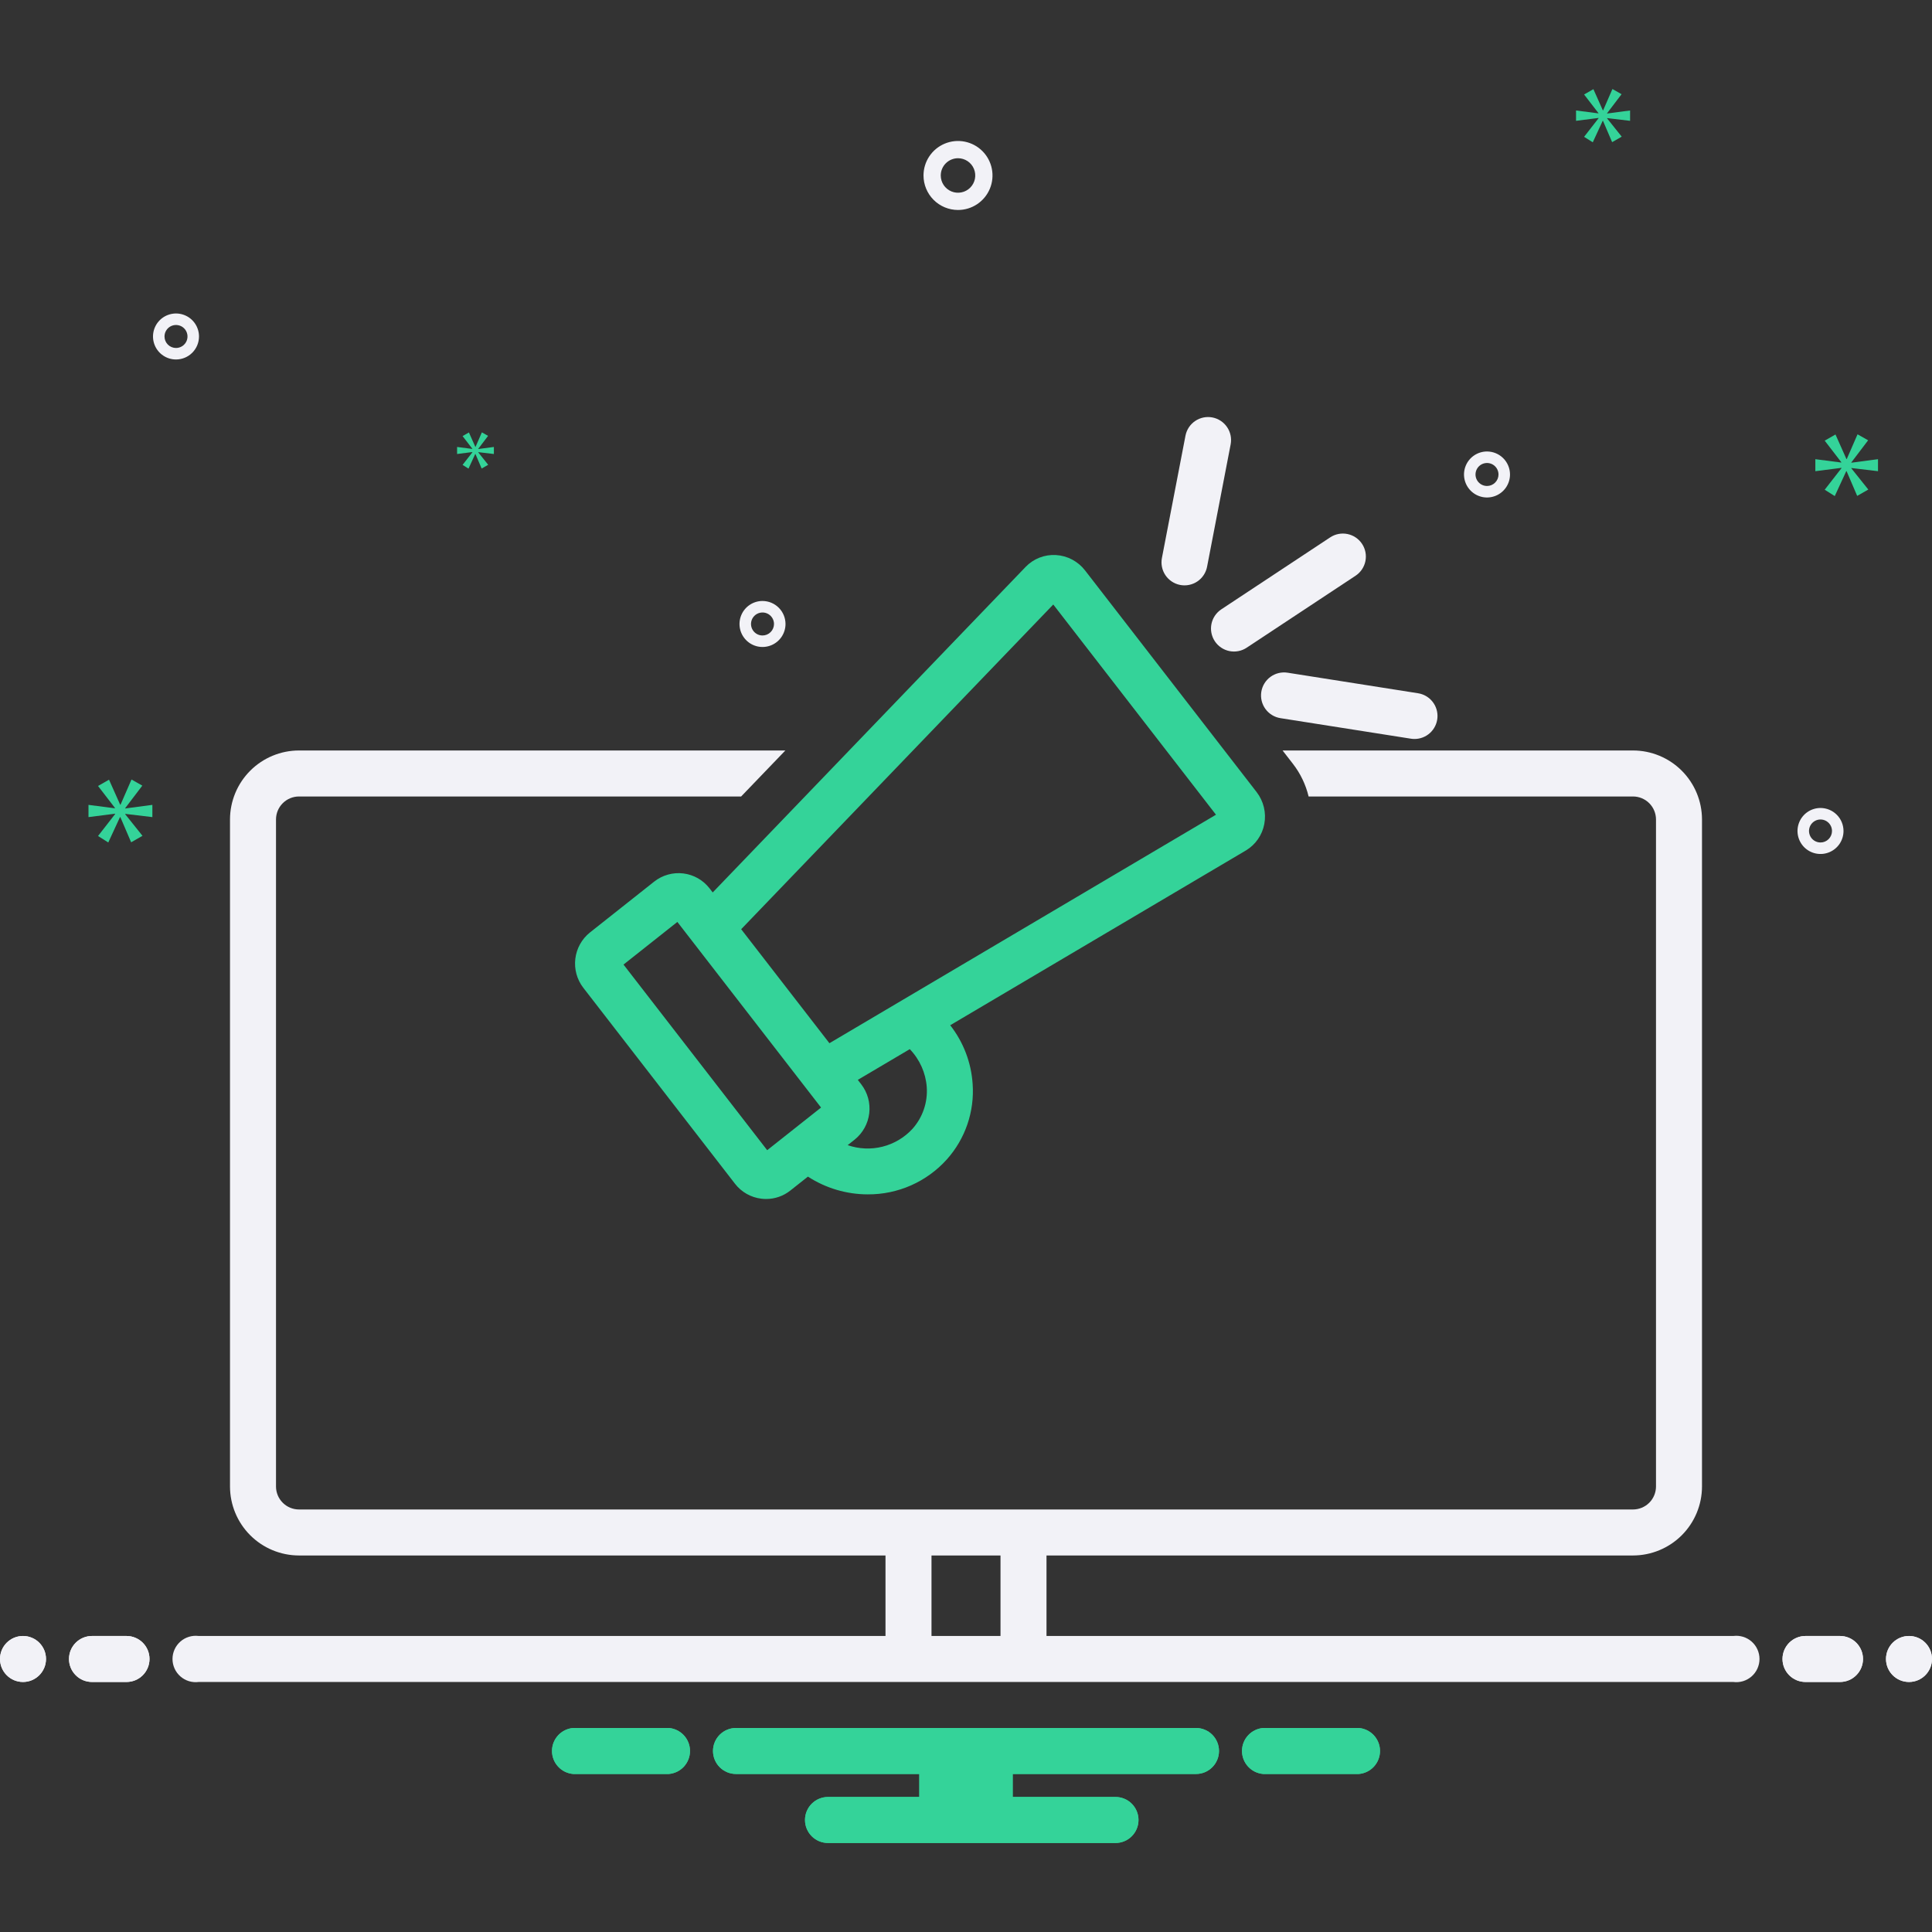 <svg width="168" height="168" viewBox="0 0 168 168" fill="none" xmlns="http://www.w3.org/2000/svg">
<rect x="0" y="0" width="168" height="168" fill="#333333" stroke="none"/>
<path d="M2 146.259C3.105 146.259 4 145.363 4 144.259C4 143.154 3.105 142.259 2 142.259C0.895 142.259 0 143.154 0 144.259C0 145.363 0.895 146.259 2 146.259Z" fill="#F2F2F7"/>
<path d="M11 142.259H8C7.47 142.259 6.961 142.47 6.586 142.845C6.211 143.22 6 143.729 6 144.259C6 144.79 6.211 145.298 6.586 145.673C6.961 146.049 7.47 146.259 8 146.259H11C11.53 146.259 12.039 146.049 12.414 145.673C12.789 145.298 13 144.79 13 144.259C13 143.729 12.789 143.22 12.414 142.845C12.039 142.47 11.53 142.259 11 142.259Z" fill="#F2F2F7"/>
<path d="M160 142.259H157C156.47 142.259 155.961 142.47 155.586 142.845C155.211 143.22 155 143.729 155 144.259C155 144.79 155.211 145.298 155.586 145.673C155.961 146.049 156.47 146.259 157 146.259H160C160.53 146.259 161.039 146.049 161.414 145.673C161.789 145.298 162 144.79 162 144.259C162 143.729 161.789 143.22 161.414 142.845C161.039 142.47 160.53 142.259 160 142.259Z" fill="#F2F2F7"/>
<path d="M166 146.259C167.105 146.259 168 145.363 168 144.259C168 143.154 167.105 142.259 166 142.259C164.895 142.259 164 143.154 164 144.259C164 145.363 164.895 146.259 166 146.259Z" fill="#F2F2F7"/>
<path d="M118.154 150.259H109.846C109.343 150.3 108.874 150.528 108.532 150.898C108.19 151.269 108 151.755 108 152.259C108 152.764 108.19 153.25 108.532 153.62C108.874 153.991 109.343 154.219 109.846 154.259H118.154C118.657 154.219 119.126 153.991 119.468 153.62C119.81 153.25 120 152.764 120 152.259C120 151.755 119.81 151.269 119.468 150.898C119.126 150.528 118.657 150.3 118.154 150.259Z" fill="#34D399"/>
<path d="M58.154 150.259H49.846C49.343 150.3 48.874 150.528 48.532 150.898C48.19 151.269 48 151.755 48 152.259C48 152.764 48.19 153.25 48.532 153.62C48.874 153.991 49.343 154.219 49.846 154.259H58.154C58.657 154.219 59.126 153.991 59.468 153.62C59.81 153.25 60 152.764 60 152.259C60 151.755 59.81 151.269 59.468 150.898C59.126 150.528 58.657 150.3 58.154 150.259Z" fill="#34D399"/>
<path d="M104 150.259H64C63.47 150.259 62.961 150.47 62.586 150.845C62.211 151.22 62 151.729 62 152.259C62 152.79 62.211 153.298 62.586 153.673C62.961 154.049 63.47 154.259 64 154.259H79.94V156.259H72C71.47 156.259 70.961 156.47 70.586 156.845C70.211 157.22 70 157.729 70 158.259C70 158.79 70.211 159.298 70.586 159.673C70.961 160.049 71.47 160.259 72 160.259H97C97.53 160.259 98.039 160.049 98.414 159.673C98.789 159.298 99 158.79 99 158.259C99 157.729 98.789 157.22 98.414 156.845C98.039 156.47 97.53 156.259 97 156.259H88.06V154.259H104C104.53 154.259 105.039 154.049 105.414 153.673C105.789 153.298 106 152.79 106 152.259C106 151.729 105.789 151.22 105.414 150.845C105.039 150.47 104.53 150.259 104 150.259Z" fill="#34D399"/>
<path d="M2 146.259C3.105 146.259 4 145.363 4 144.259C4 143.154 3.105 142.259 2 142.259C0.895 142.259 0 143.154 0 144.259C0 145.363 0.895 146.259 2 146.259Z" fill="#F2F2F7"/>
<path d="M11 142.259H8C7.47 142.259 6.961 142.47 6.586 142.845C6.211 143.22 6 143.729 6 144.259C6 144.79 6.211 145.298 6.586 145.673C6.961 146.049 7.47 146.259 8 146.259H11C11.53 146.259 12.039 146.049 12.414 145.673C12.789 145.298 13 144.79 13 144.259C13 143.729 12.789 143.22 12.414 142.845C12.039 142.47 11.53 142.259 11 142.259Z" fill="#F2F2F7"/>
<path d="M160 142.259H157C156.47 142.259 155.961 142.47 155.586 142.845C155.211 143.22 155 143.729 155 144.259C155 144.79 155.211 145.298 155.586 145.673C155.961 146.049 156.47 146.259 157 146.259H160C160.53 146.259 161.039 146.049 161.414 145.673C161.789 145.298 162 144.79 162 144.259C162 143.729 161.789 143.22 161.414 142.845C161.039 142.47 160.53 142.259 160 142.259Z" fill="#F2F2F7"/>
<path d="M166 146.259C167.105 146.259 168 145.363 168 144.259C168 143.154 167.105 142.259 166 142.259C164.895 142.259 164 143.154 164 144.259C164 145.363 164.895 146.259 166 146.259Z" fill="#F2F2F7"/>
<path d="M118.154 150.259H109.846C109.343 150.3 108.874 150.528 108.532 150.898C108.19 151.269 108 151.755 108 152.259C108 152.764 108.19 153.25 108.532 153.62C108.874 153.991 109.343 154.219 109.846 154.259H118.154C118.657 154.219 119.126 153.991 119.468 153.62C119.81 153.25 120 152.764 120 152.259C120 151.755 119.81 151.269 119.468 150.898C119.126 150.528 118.657 150.3 118.154 150.259Z" fill="#34D399"/>
<path d="M58.154 150.259H49.846C49.343 150.3 48.874 150.528 48.532 150.898C48.19 151.269 48 151.755 48 152.259C48 152.764 48.19 153.25 48.532 153.62C48.874 153.991 49.343 154.219 49.846 154.259H58.154C58.657 154.219 59.126 153.991 59.468 153.62C59.81 153.25 60 152.764 60 152.259C60 151.755 59.81 151.269 59.468 150.898C59.126 150.528 58.657 150.3 58.154 150.259Z" fill="#34D399"/>
<path d="M104 150.259H64C63.47 150.259 62.961 150.47 62.586 150.845C62.211 151.22 62 151.729 62 152.259C62 152.79 62.211 153.298 62.586 153.673C62.961 154.049 63.47 154.259 64 154.259H79.94V156.259H72C71.47 156.259 70.961 156.47 70.586 156.845C70.211 157.22 70 157.729 70 158.259C70 158.79 70.211 159.298 70.586 159.673C70.961 160.049 71.47 160.259 72 160.259H97C97.53 160.259 98.039 160.049 98.414 159.673C98.789 159.298 99 158.79 99 158.259C99 157.729 98.789 157.22 98.414 156.845C98.039 156.47 97.53 156.259 97 156.259H88.06V154.259H104C104.53 154.259 105.039 154.049 105.414 153.673C105.789 153.298 106 152.79 106 152.259C106 151.729 105.789 151.22 105.414 150.845C105.039 150.47 104.53 150.259 104 150.259Z" fill="#34D399"/>
<path d="M61.706 77.257C61.431 76.898 61.087 76.599 60.694 76.374C60.302 76.15 59.869 76.006 59.421 75.951C58.972 75.896 58.517 75.93 58.082 76.052C57.647 76.174 57.241 76.381 56.886 76.661L51.301 81.084C50.593 81.65 50.136 82.471 50.028 83.371C49.92 84.271 50.169 85.178 50.723 85.895L63.908 102.929C64.184 103.288 64.529 103.589 64.923 103.813C65.317 104.037 65.752 104.18 66.202 104.234C66.341 104.251 66.481 104.26 66.621 104.26C67.386 104.26 68.129 104 68.728 103.523L70.254 102.315C71.803 103.319 73.609 103.855 75.455 103.858C76.752 103.866 78.036 103.6 79.223 103.075C80.409 102.55 81.471 101.78 82.337 100.815C83.129 99.928 83.736 98.892 84.121 97.767C84.505 96.642 84.661 95.451 84.578 94.265C84.458 92.403 83.778 90.621 82.627 89.151L108.329 73.959L108.336 73.955C108.751 73.707 109.108 73.373 109.385 72.976C109.661 72.58 109.85 72.129 109.939 71.654C110.031 71.169 110.018 70.671 109.902 70.192C109.787 69.712 109.571 69.263 109.269 68.873L94.352 49.602C94.049 49.21 93.666 48.888 93.229 48.657C92.791 48.426 92.309 48.292 91.814 48.264C91.328 48.236 90.84 48.314 90.386 48.492C89.932 48.67 89.522 48.945 89.184 49.296L61.975 77.604L61.706 77.257ZM66.712 100.017L54.218 83.876L58.901 80.168L71.396 96.308L66.712 100.017ZM79.349 98.156C78.651 98.917 77.745 99.457 76.743 99.71C75.741 99.963 74.687 99.917 73.711 99.578L74.314 99.1C75.021 98.534 75.478 97.713 75.586 96.813C75.694 95.913 75.444 95.007 74.891 94.289L74.591 93.902L79.111 91.23C79.973 92.123 80.495 93.289 80.587 94.526C80.633 95.183 80.548 95.843 80.335 96.466C80.123 97.09 79.787 97.664 79.349 98.156ZM91.588 52.566L105.737 70.845L72.124 90.714L64.45 80.801L91.588 52.566Z" fill="#34D399"/>
<path d="M105.636 55.758C105.78 55.977 105.967 56.165 106.185 56.312C106.402 56.459 106.647 56.562 106.904 56.615C107.161 56.667 107.426 56.668 107.684 56.618C107.942 56.569 108.187 56.468 108.406 56.323L117.878 50.062C118.319 49.769 118.626 49.313 118.731 48.794C118.837 48.275 118.732 47.735 118.44 47.293C118.148 46.852 117.693 46.544 117.174 46.437C116.655 46.33 116.115 46.434 115.673 46.725L106.201 52.986C105.982 53.131 105.794 53.318 105.646 53.535C105.499 53.753 105.397 53.998 105.344 54.255C105.292 54.512 105.29 54.778 105.34 55.035C105.39 55.293 105.491 55.539 105.636 55.758Z" fill="#F2F2F7"/>
<path d="M102.622 50.865C102.88 50.915 103.145 50.913 103.403 50.861C103.66 50.808 103.904 50.705 104.122 50.558C104.34 50.411 104.526 50.222 104.67 50.002C104.815 49.783 104.915 49.537 104.964 49.279L107.014 38.637C107.112 38.117 107.001 37.579 106.703 37.141C106.406 36.703 105.947 36.401 105.427 36.3C104.907 36.2 104.369 36.31 103.93 36.606C103.491 36.903 103.188 37.361 103.086 37.88L101.036 48.522C100.986 48.78 100.988 49.045 101.041 49.303C101.094 49.56 101.197 49.804 101.344 50.022C101.491 50.239 101.68 50.426 101.899 50.57C102.118 50.715 102.364 50.815 102.622 50.865Z" fill="#F2F2F7"/>
<path d="M109.679 60.161C109.596 60.685 109.725 61.22 110.037 61.649C110.349 62.078 110.819 62.365 111.343 62.448L122.688 64.234C122.792 64.251 122.898 64.259 123.003 64.259C123.506 64.258 123.99 64.068 124.359 63.726C124.728 63.384 124.955 62.915 124.994 62.414C125.033 61.912 124.881 61.414 124.569 61.019C124.258 60.624 123.808 60.361 123.311 60.283L111.966 58.496C111.442 58.414 110.907 58.543 110.478 58.855C110.049 59.167 109.761 59.637 109.679 60.161Z" fill="#F2F2F7"/>
<path d="M150.721 142.259L91 142.259V135.259H142C143.591 135.257 145.116 134.625 146.241 133.5C147.366 132.375 147.998 130.85 148 129.259V71.259C147.998 69.668 147.366 68.143 146.241 67.018C145.116 65.893 143.591 65.26 142 65.259H111.529L112.432 66.424C113.081 67.262 113.544 68.228 113.792 69.259H142C142.53 69.259 143.039 69.47 143.414 69.845C143.788 70.22 143.999 70.728 144 71.259V129.259C143.999 129.789 143.788 130.298 143.414 130.673C143.039 131.048 142.53 131.258 142 131.259H26C25.47 131.259 24.961 131.048 24.586 130.673C24.211 130.298 24 129.789 24 129.259V71.259C24 70.728 24.211 70.22 24.586 69.845C24.961 69.47 25.47 69.259 26 69.259H64.447L68.292 65.259H26C24.409 65.26 22.884 65.893 21.759 67.018C20.634 68.143 20.002 69.668 20 71.259V129.259C20.002 130.85 20.634 132.375 21.759 133.5C22.884 134.625 24.409 135.257 26 135.259H77V142.259L17.279 142.259C16.994 142.222 16.705 142.246 16.43 142.329C16.156 142.413 15.902 142.554 15.687 142.743C15.471 142.933 15.298 143.166 15.18 143.427C15.062 143.689 15 143.972 15 144.259C15 144.546 15.062 144.83 15.18 145.091C15.298 145.353 15.471 145.586 15.687 145.775C15.902 145.964 16.156 146.105 16.43 146.189C16.705 146.272 16.994 146.296 17.279 146.259H150.721C151.006 146.296 151.295 146.272 151.57 146.189C151.844 146.105 152.098 145.964 152.313 145.775C152.529 145.586 152.702 145.353 152.82 145.091C152.938 144.83 153 144.546 153 144.259C153 143.972 152.938 143.689 152.82 143.427C152.702 143.166 152.529 142.933 152.313 142.743C152.098 142.554 151.844 142.413 151.57 142.329C151.295 142.246 151.006 142.222 150.721 142.259ZM81 135.259H87V142.259H81V135.259Z" fill="#F2F2F7"/>
<path d="M83.305 18.259C83.898 18.259 84.478 18.083 84.971 17.754C85.465 17.424 85.849 16.956 86.076 16.407C86.303 15.859 86.363 15.256 86.247 14.674C86.131 14.092 85.846 13.557 85.426 13.138C85.007 12.718 84.472 12.433 83.89 12.317C83.308 12.201 82.705 12.261 82.157 12.488C81.609 12.715 81.14 13.099 80.81 13.593C80.481 14.086 80.305 14.666 80.305 15.259C80.306 16.055 80.622 16.817 81.184 17.38C81.747 17.942 82.509 18.258 83.305 18.259ZM83.305 13.759C83.601 13.759 83.891 13.847 84.138 14.012C84.385 14.177 84.577 14.411 84.691 14.685C84.804 14.959 84.834 15.261 84.776 15.552C84.718 15.843 84.575 16.11 84.365 16.32C84.156 16.53 83.888 16.673 83.597 16.73C83.306 16.788 83.005 16.759 82.731 16.645C82.457 16.532 82.222 16.339 82.058 16.093C81.893 15.846 81.805 15.556 81.805 15.259C81.805 14.862 81.963 14.48 82.245 14.199C82.526 13.918 82.907 13.76 83.305 13.759Z" fill="#F2F2F7"/>
<path d="M158.305 70.259C157.909 70.259 157.522 70.377 157.194 70.596C156.865 70.816 156.608 71.129 156.457 71.494C156.306 71.859 156.266 72.261 156.343 72.65C156.42 73.037 156.611 73.394 156.89 73.674C157.17 73.953 157.527 74.144 157.915 74.221C158.302 74.298 158.705 74.258 159.07 74.107C159.436 73.956 159.748 73.699 159.968 73.37C160.187 73.041 160.305 72.655 160.305 72.259C160.304 71.729 160.093 71.221 159.718 70.846C159.343 70.471 158.835 70.26 158.305 70.259ZM158.305 73.259C158.107 73.259 157.914 73.201 157.749 73.091C157.585 72.981 157.456 72.825 157.381 72.642C157.305 72.459 157.285 72.258 157.324 72.064C157.362 71.87 157.458 71.692 157.598 71.552C157.737 71.412 157.916 71.317 158.11 71.278C158.304 71.24 158.505 71.26 158.687 71.335C158.87 71.411 159.026 71.539 159.136 71.704C159.246 71.868 159.305 72.061 159.305 72.259C159.304 72.524 159.199 72.779 159.011 72.966C158.824 73.154 158.57 73.259 158.305 73.259Z" fill="#F2F2F7"/>
<path d="M66.305 52.259C65.909 52.259 65.522 52.377 65.194 52.596C64.865 52.816 64.608 53.129 64.457 53.494C64.306 53.859 64.266 54.261 64.343 54.65C64.42 55.037 64.611 55.394 64.891 55.673C65.17 55.953 65.526 56.144 65.915 56.221C66.302 56.298 66.705 56.258 67.07 56.107C67.436 55.956 67.748 55.699 67.968 55.37C68.187 55.041 68.305 54.655 68.305 54.259C68.304 53.729 68.093 53.221 67.718 52.846C67.343 52.471 66.835 52.26 66.305 52.259ZM66.305 55.259C66.107 55.259 65.914 55.201 65.749 55.091C65.585 54.981 65.457 54.825 65.381 54.642C65.305 54.459 65.285 54.258 65.324 54.064C65.362 53.87 65.458 53.692 65.598 53.552C65.737 53.412 65.916 53.317 66.11 53.279C66.304 53.24 66.505 53.26 66.687 53.335C66.87 53.411 67.026 53.539 67.136 53.704C67.246 53.868 67.305 54.062 67.305 54.259C67.304 54.524 67.199 54.779 67.011 54.966C66.824 55.154 66.57 55.259 66.305 55.259Z" fill="#F2F2F7"/>
<path d="M129.305 39.259C128.909 39.259 128.522 39.377 128.194 39.596C127.865 39.816 127.608 40.129 127.457 40.494C127.306 40.859 127.266 41.261 127.343 41.65C127.42 42.037 127.611 42.394 127.89 42.673C128.17 42.953 128.527 43.144 128.915 43.221C129.302 43.298 129.705 43.258 130.07 43.107C130.436 42.956 130.748 42.699 130.968 42.37C131.187 42.041 131.305 41.655 131.305 41.259C131.304 40.729 131.093 40.221 130.718 39.846C130.343 39.471 129.835 39.26 129.305 39.259ZM129.305 42.259C129.107 42.259 128.914 42.201 128.749 42.091C128.585 41.981 128.456 41.825 128.381 41.642C128.305 41.459 128.285 41.258 128.324 41.064C128.362 40.87 128.458 40.692 128.598 40.552C128.737 40.412 128.916 40.317 129.11 40.279C129.304 40.24 129.505 40.26 129.687 40.335C129.87 40.411 130.026 40.539 130.136 40.704C130.246 40.868 130.305 41.062 130.305 41.259C130.304 41.524 130.199 41.779 130.011 41.966C129.824 42.154 129.57 42.259 129.305 42.259Z" fill="#F2F2F7"/>
<path d="M17.305 29.259C17.305 28.864 17.187 28.477 16.968 28.148C16.748 27.819 16.436 27.563 16.07 27.412C15.705 27.26 15.303 27.221 14.915 27.298C14.527 27.375 14.17 27.565 13.89 27.845C13.611 28.125 13.42 28.481 13.343 28.869C13.266 29.257 13.306 29.659 13.457 30.025C13.608 30.39 13.865 30.703 14.194 30.922C14.522 31.142 14.909 31.259 15.305 31.259C15.835 31.259 16.343 31.048 16.718 30.673C17.093 30.298 17.304 29.79 17.305 29.259ZM14.305 29.259C14.305 29.061 14.363 28.868 14.473 28.704C14.583 28.539 14.739 28.411 14.922 28.335C15.105 28.26 15.306 28.24 15.5 28.279C15.694 28.317 15.872 28.412 16.012 28.552C16.152 28.692 16.247 28.87 16.285 29.064C16.324 29.258 16.304 29.459 16.229 29.642C16.153 29.825 16.025 29.981 15.86 30.091C15.696 30.201 15.502 30.259 15.305 30.259C15.04 30.259 14.785 30.154 14.598 29.966C14.41 29.779 14.305 29.524 14.305 29.259Z" fill="#F2F2F7"/>
<path d="M10.888 70.271L12.375 68.315L11.436 67.783L10.481 69.973H10.45L9.48 67.799L8.525 68.346L9.996 70.255V70.287L7.695 69.989V71.053L10.011 70.756V70.787L8.525 72.696L9.416 73.259L10.434 71.053H10.465L11.404 73.243L12.39 72.68L10.888 70.803V70.771L13.25 71.053V69.989L10.888 70.302V70.271Z" fill="#34D399"/>
<path d="M41.081 39.326L40.225 40.425L40.739 40.75L41.325 39.479H41.342L41.883 40.741L42.451 40.416L41.586 39.335V39.317L42.946 39.479V38.866L41.586 39.046V39.029L42.442 37.902L41.902 37.596L41.352 38.857H41.334L40.775 37.605L40.225 37.92L41.072 39.02V39.038L39.747 38.866V39.479L41.081 39.308V39.326Z" fill="#34D399"/>
<path d="M163.305 40.973V39.929L160.988 40.236V40.206L162.446 38.287L161.525 37.766L160.589 39.914H160.558L159.607 37.781L158.67 38.318L160.113 40.191V40.221L157.856 39.929V40.973L160.128 40.682V40.712L158.67 42.584L159.545 43.137L160.543 40.973H160.573L161.494 43.122L162.461 42.569L160.988 40.727V40.697L163.305 40.973Z" fill="#34D399"/>
<path d="M139.748 9.845L141.006 8.191L140.211 7.741L139.404 9.594H139.377L138.557 7.754L137.748 8.217L138.993 9.832V9.859L137.047 9.607V10.507L139.006 10.256V10.282L137.748 11.897L138.503 12.374L139.364 10.507H139.39L140.185 12.361L141.019 11.884L139.748 10.295V10.269L141.746 10.507V9.607L139.748 9.872V9.845Z" fill="#34D399"/>
</svg>

